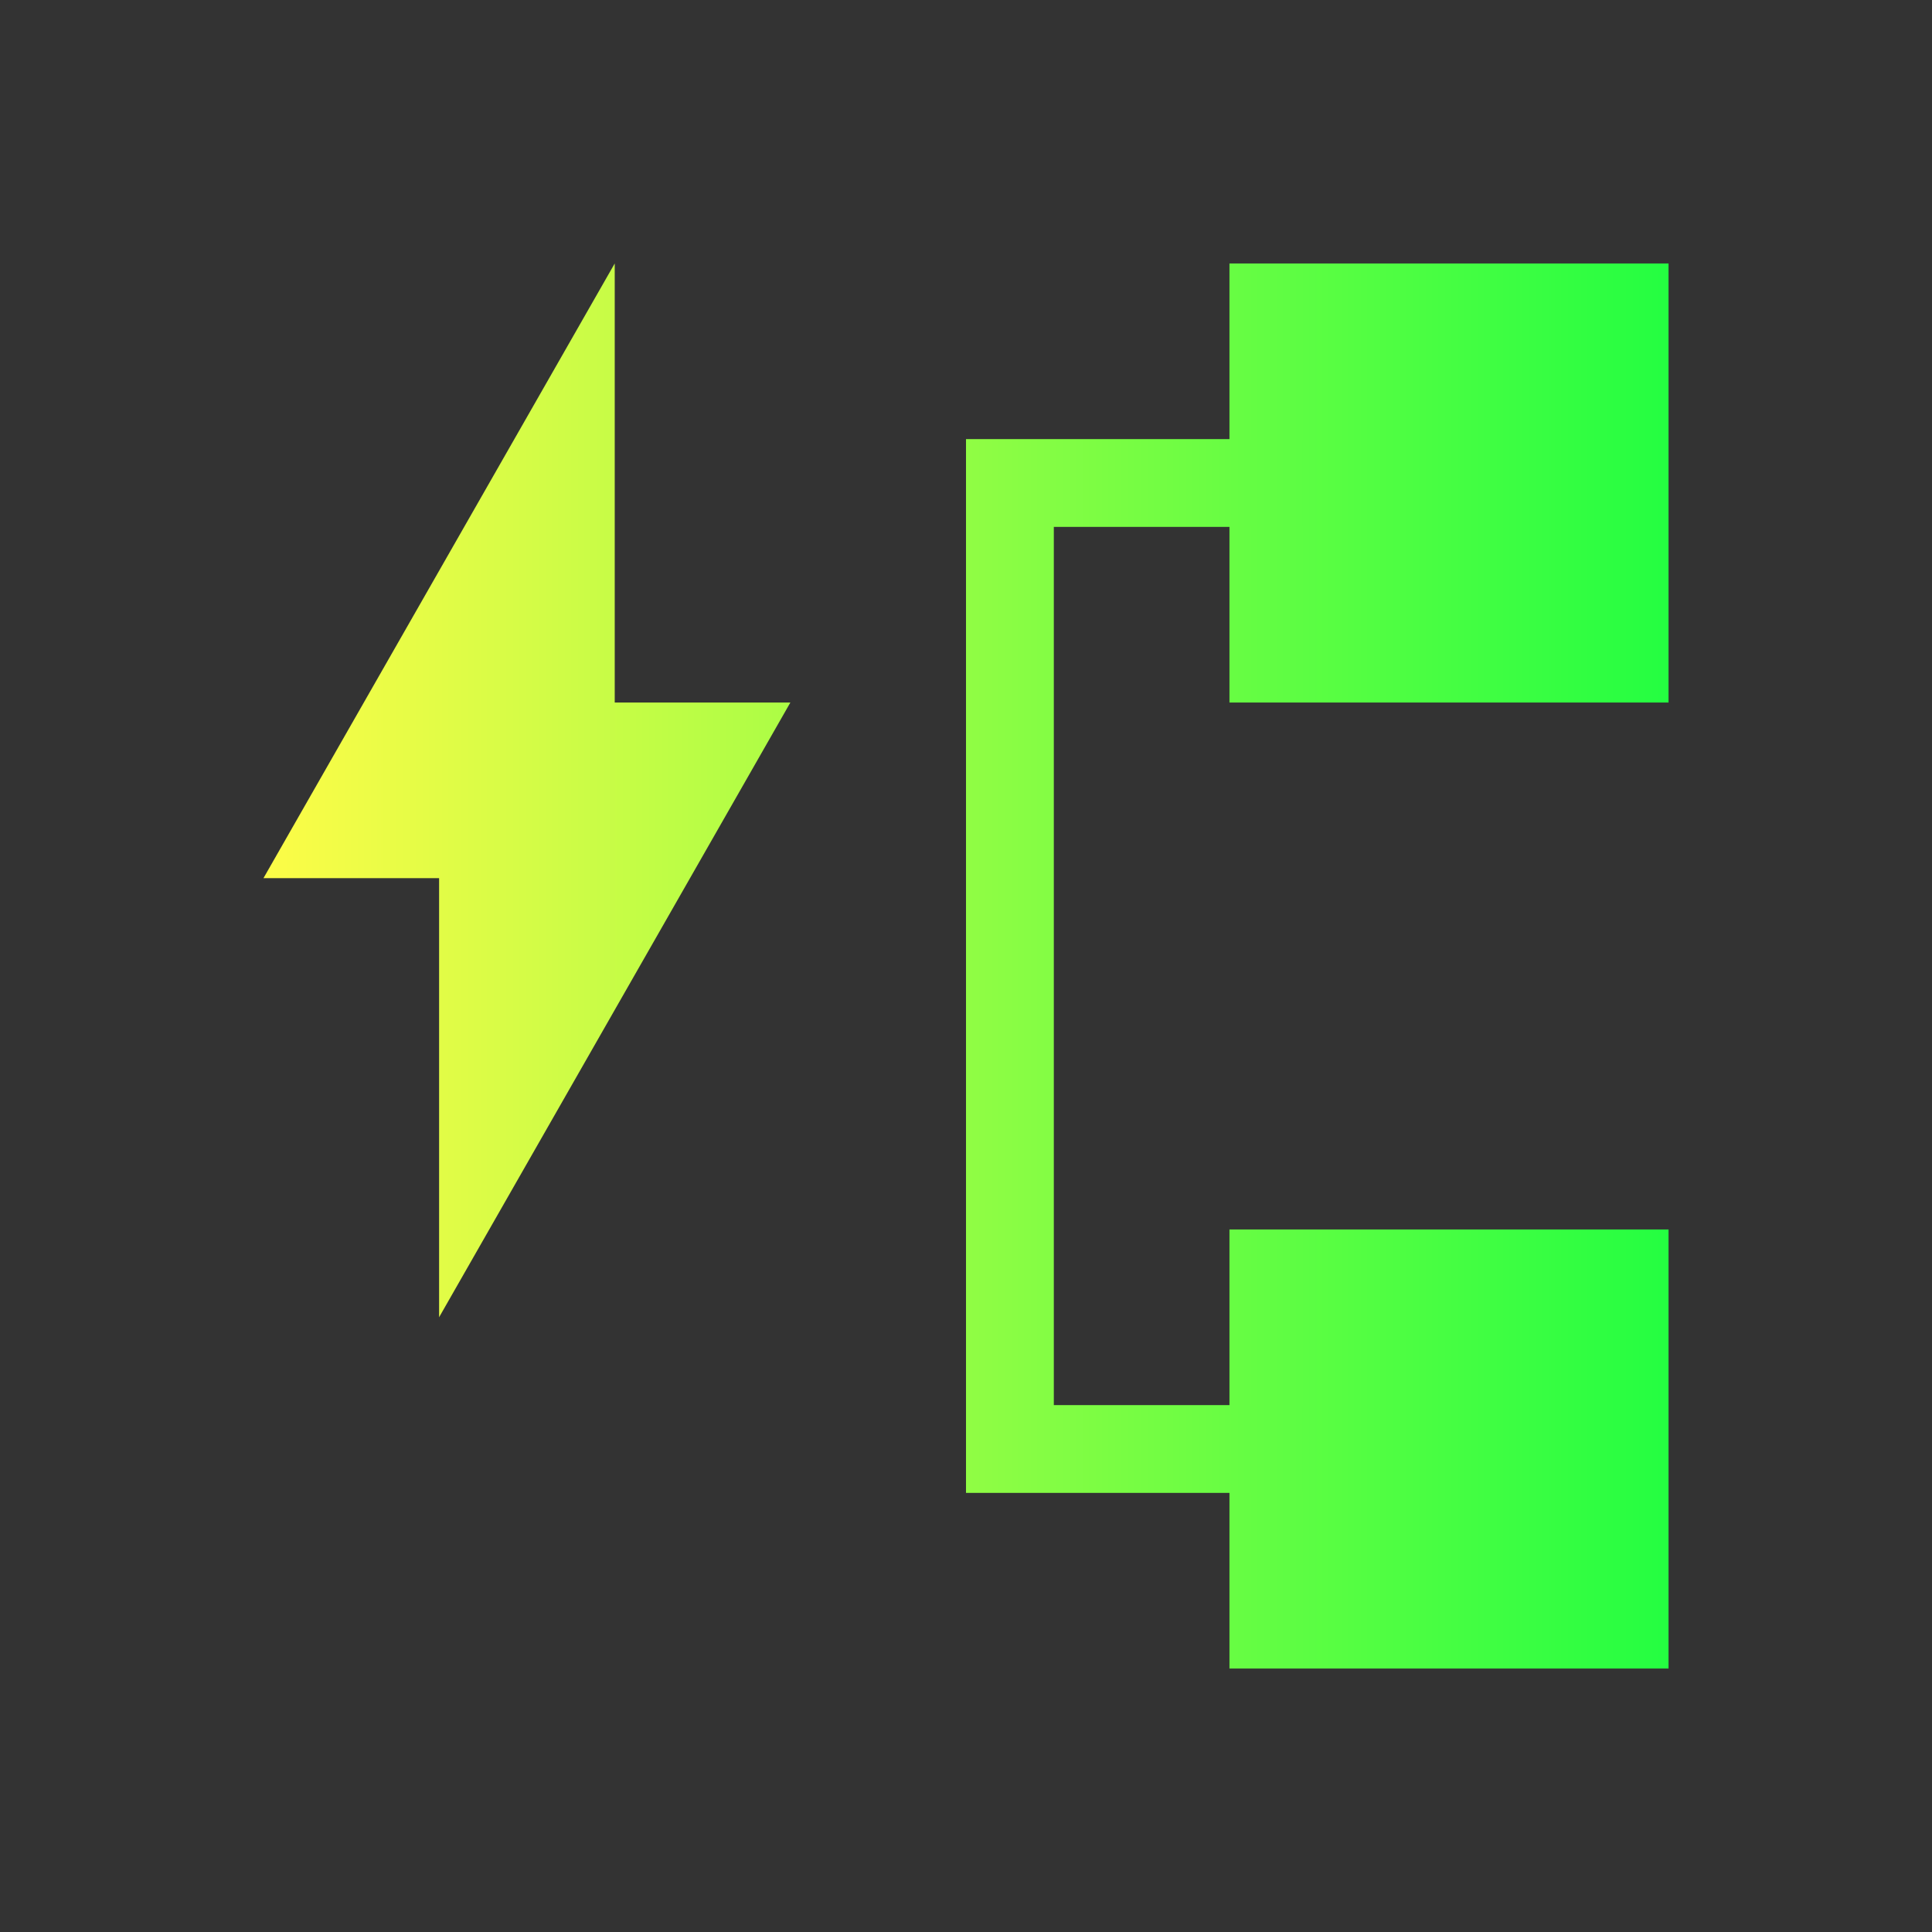 <svg width="22" height="22" viewBox="0 0 22 22" fill="none" xmlns="http://www.w3.org/2000/svg">
<rect x="0" y="0" width="22" height="22" fill="#333333" stroke="none"/>
<path d="M7 3L3 10H5V15L9 8H7V3ZM14 3V5H11V6V17H12H14V19H19V14H14V16H12V6H14V8H19V3H14Z" fill="url(#paint0_linear_10_13802)"/>
<defs>
<linearGradient id="paint0_linear_10_13802" x1="3" y1="11" x2="19" y2="11" gradientUnits="userSpaceOnUse">
<stop stop-color="#FDFC47"/>
<stop offset="1" stop-color="#24FE41"/>
</linearGradient>
</defs>
</svg>
